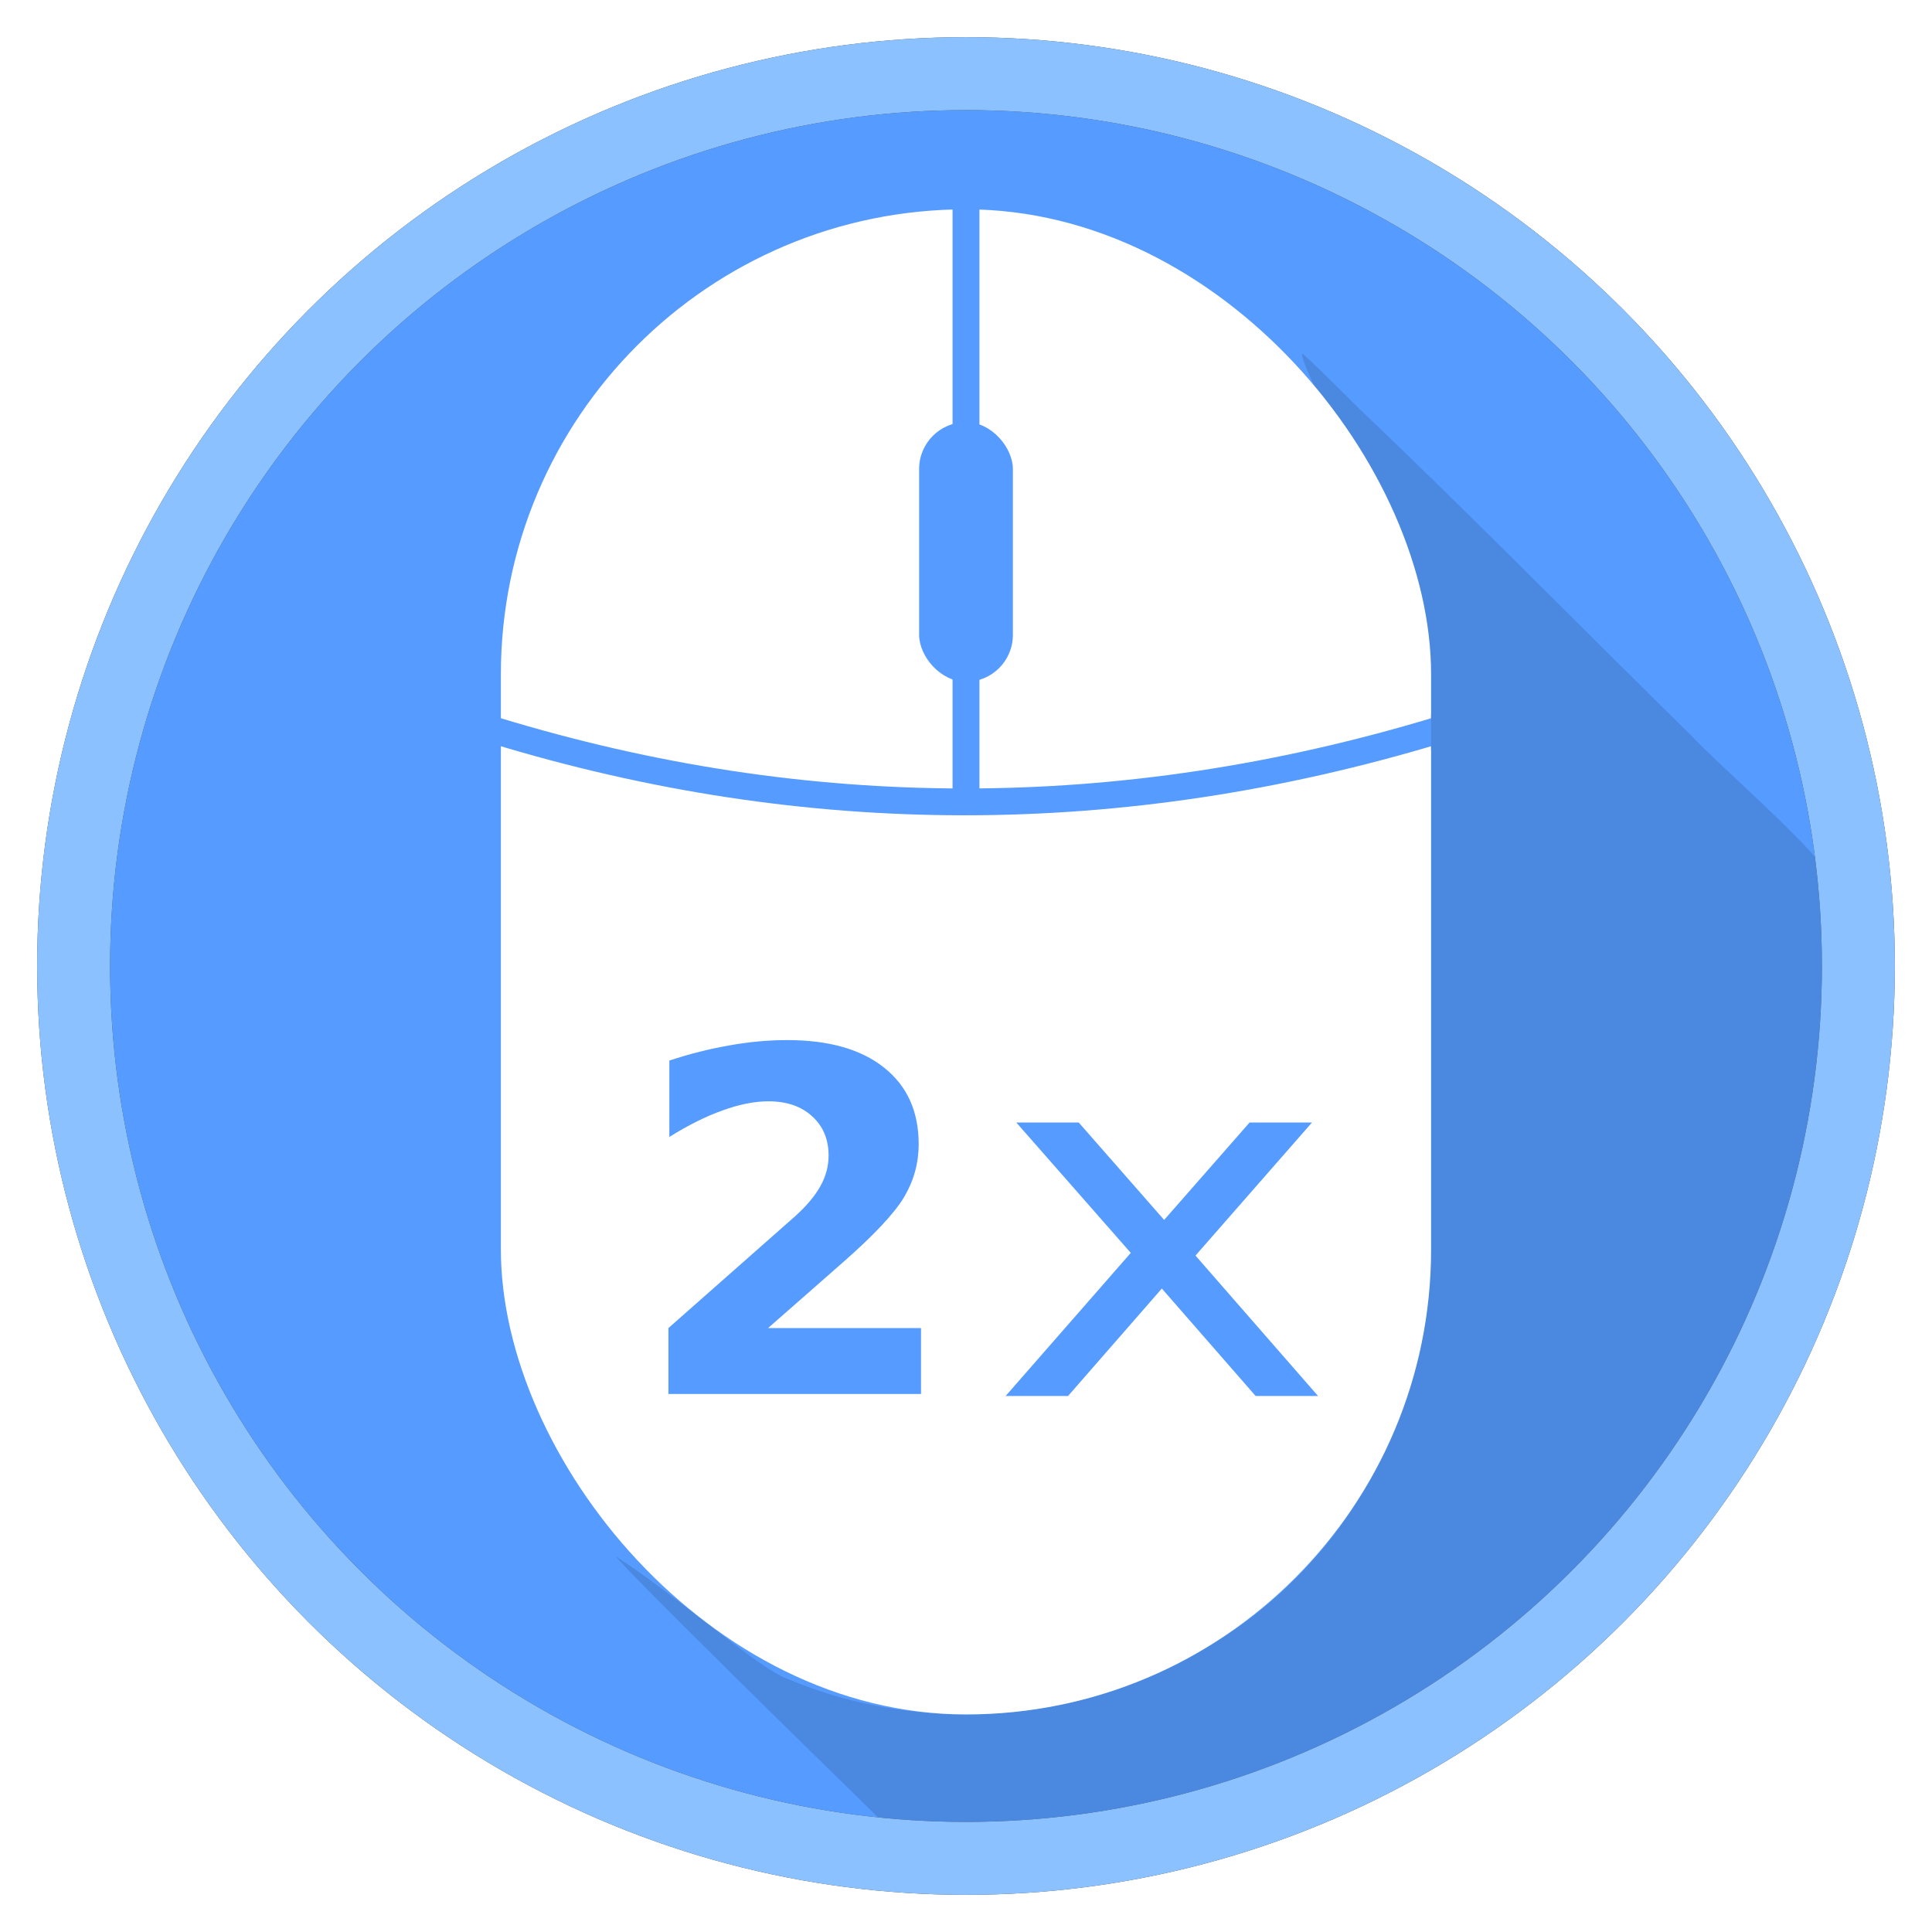 <?xml version="1.0" encoding="UTF-8" standalone="no"?>
<!-- Created with Inkscape (http://www.inkscape.org/) -->

<svg
   xmlns:dc="http://purl.org/dc/elements/1.1/"
   xmlns:cc="http://creativecommons.org/ns#"
   xmlns:rdf="http://www.w3.org/1999/02/22-rdf-syntax-ns#"
   xmlns:svg="http://www.w3.org/2000/svg"
   xmlns="http://www.w3.org/2000/svg"
   xmlns:sodipodi="http://sodipodi.sourceforge.net/DTD/sodipodi-0.dtd"
   xmlns:inkscape="http://www.inkscape.org/namespaces/inkscape"
   width="512"
   height="512"
   viewBox="0 0 512 512"
   id="svg2"
   version="1.1"
   inkscape:version="0.92.4 (5da689c313, 2019-01-14)"
   sodipodi:docname="icon.svg"
   inkscape:export-xdpi="45"
   inkscape:export-ydpi="45">
  <defs
     id="defs4">
    <inkscape:perspective
       sodipodi:type="inkscape:persp3d"
       inkscape:vp_x="0 : 256 : 1"
       inkscape:vp_y="0 : 1000 : 0"
       inkscape:vp_z="512.00001 : 256 : 1"
       inkscape:persp3d-origin="256 : 170.66667 : 1"
       id="perspective4756" />
    <filter
       inkscape:collect="always"
       style="color-interpolation-filters:sRGB"
       id="filter4752"
       x="-0.04"
       width="1.08"
       y="-0.04"
       height="1.08">
      <feGaussianBlur
         inkscape:collect="always"
         stdDeviation="5.203"
         id="feGaussianBlur4754" />
    </filter>
  </defs>
  <sodipodi:namedview
     id="base"
     pagecolor="#222e44"
     bordercolor="#535353"
     borderopacity="1"
     inkscape:pageopacity="0"
     inkscape:pageshadow="2"
     inkscape:zoom="1"
     inkscape:cx="91.143255"
     inkscape:cy="215.23473"
     inkscape:document-units="px"
     inkscape:current-layer="layer1"
     showgrid="false"
     units="px"
     inkscape:window-width="1920"
     inkscape:window-height="1027"
     inkscape:window-x="-8"
     inkscape:window-y="-8"
     inkscape:window-maximized="1"
     showguides="false" />
  <g
     inkscape:label="Ebene 1"
     inkscape:groupmode="layer"
     id="layer1"
     transform="translate(0,-540.362)">
    <circle
       style="fill:#569bff;fill-opacity:1;stroke:none;stroke-width:15;stroke-linecap:round;stroke-miterlimit:4;stroke-dasharray:none;stroke-opacity:1"
       id="path4142"
       cx="256"
       cy="796.362"
       r="234.864" />
    <path
       style="fill:#000000;fill-opacity:0.127;stroke:none;stroke-width:6;stroke-linecap:round;stroke-miterlimit:4;stroke-dasharray:none;stroke-opacity:0.746"
       d="m 345.103,93.772 c -0.859,1.967 13.236,28.137 13.859,30.068 11.087,28.817 18.8,40.305 18.052,66.126 -0.492,45.849 2.888,109.509 1.736,151.777 -3.111,37.777 -24.441,73.829 -56.969,93.671 -33.234,21.173 -76.633,24.862 -112.942,9.562 -7.675,-2.673 -28.069,-21.055 -45.681,-32.565 3.397,4.464 50.386,50.519 73.365,72.953 31.892,5.538 60.541,1.771 91.676,-6.975 64.664,-18.275 124.93,-78.311 148.26,-141.266 13.514,-36.451 15.625,-67.563 7.898,-105.768 -5.102,-8.121 -29.544,-29.225 -35.987,-36.26 C 419.155,166.411 389.83,136.488 360.165,108.275 357.99,106.147 345.646,93.7 345.103,93.772 Z"
       id="path4819"
       inkscape:connector-curvature="0"
       transform="translate(0,540.362)"
       sodipodi:nodetypes="cccccccccccccc" />
    <rect
       style="fill:#ffffff;fill-opacity:1;stroke:none;stroke-width:50;stroke-linecap:round;stroke-miterlimit:4;stroke-dasharray:none;stroke-opacity:0.106"
       id="rect4144"
       width="246.519"
       height="398.876"
       x="132.736"
       y="595.833"
       ry="123.259" />
    <path
       style="fill:none;fill-rule:evenodd;stroke:#569bff;stroke-width:7.109;stroke-linecap:butt;stroke-linejoin:miter;stroke-miterlimit:4;stroke-dasharray:none;stroke-opacity:1"
       d="m 131.293,733.975 c 82.414,25.145 165.687,25.237 249.437,0"
       id="path4317"
       inkscape:connector-curvature="0"
       sodipodi:nodetypes="cc" />
    <path
       inkscape:connector-curvature="0"
       id="path4157"
       d="m 256,595.197 0,157.753"
       style="fill:none;fill-rule:evenodd;stroke:#569bff;stroke-width:7.123;stroke-linecap:butt;stroke-linejoin:miter;stroke-miterlimit:4;stroke-dasharray:none;stroke-opacity:1" />
    <rect
       ry="12.422"
       y="652.226"
       x="243.578"
       height="68.815"
       width="24.844"
       id="rect4159"
       style="fill:#569bff;fill-opacity:1;stroke:none;stroke-width:50;stroke-linecap:round;stroke-miterlimit:4;stroke-dasharray:none;stroke-opacity:1" />
    <g
       aria-label="2"
       style="font-style:normal;font-variant:normal;font-weight:normal;font-stretch:normal;line-height:0%;font-family:SquareFont;-inkscape-font-specification:SquareFont;letter-spacing:0px;word-spacing:0px;fill:#569bff;fill-opacity:1;stroke:none;stroke-width:3.38;stroke-linecap:butt;stroke-linejoin:miter;stroke-miterlimit:4;stroke-dasharray:none;stroke-opacity:1"
       id="text4146">
      <path
         d="m 203.544,892.316 h 40.535 v 17.46 h -66.942 v -17.46 l 33.625,-29.677 q 4.504,-4.072 6.663,-7.959 2.159,-3.887 2.159,-8.082 0,-6.478 -4.381,-10.427 -4.319,-3.949 -11.537,-3.949 -5.553,0 -12.154,2.406 -6.602,2.345 -14.129,7.034 V 821.425 q 8.021,-2.653 15.856,-4.01 7.836,-1.419 15.363,-1.419 16.535,0 25.666,7.28 9.193,7.28 9.193,20.299 0,7.527 -3.887,14.067 -3.887,6.478 -16.35,17.399 z"
         style="font-style:normal;font-variant:normal;font-weight:bold;font-stretch:normal;font-size:126.357px;line-height:1.25;font-family:'SF Square Head';-inkscape-font-specification:'SF Square Head Bold';fill:#569bff;fill-opacity:1;stroke:none;stroke-width:3.38;stroke-miterlimit:4;stroke-dasharray:none;stroke-opacity:1"
         id="path24" />
    </g>
    <g
       aria-label="x"
       transform="scale(1.085,0.921)"
       style="font-style:normal;font-weight:normal;line-height:0%;font-family:sans-serif;letter-spacing:0px;word-spacing:0px;fill:#569bff;fill-opacity:1;stroke:none;stroke-width:3.38;stroke-linecap:butt;stroke-linejoin:miter;stroke-miterlimit:4;stroke-dasharray:none;stroke-opacity:1"
       id="text4182">
      <path
         d="m 320.45,909.705 -28.452,38.288 29.928,40.395 h -15.245 l -22.902,-30.911 -22.902,30.911 h -15.245 l 30.56,-41.168 -27.96,-37.515 h 15.245 l 20.865,28.031 20.865,-28.031 z"
         style="font-size:143.877px;line-height:1.25;fill:#569bff;fill-opacity:1;stroke:none;stroke-width:3.38;stroke-miterlimit:4;stroke-dasharray:none;stroke-opacity:1"
         id="path27" />
    </g>
    <circle
       r="236.486"
       style="fill:none;fill-opacity:1;stroke:#000000;stroke-width:19.334;stroke-linecap:round;stroke-miterlimit:4;stroke-dasharray:none;stroke-opacity:0.746;filter:url(#filter4752)"
       id="circle4642"
       cx="256"
       cy="796.362" />
    <ellipse
       cy="796.362"
       cx="256"
       id="circle4605"
       style="fill:none;fill-opacity:1;stroke:#8cc1ff;stroke-width:19.334;stroke-linecap:round;stroke-miterlimit:4;stroke-dasharray:none;stroke-opacity:1"
       r="236.486" />
    <rect
       style="fill:#4b88df;fill-opacity:1;stroke:none;stroke-width:20;stroke-linecap:round;stroke-miterlimit:4;stroke-dasharray:none;stroke-opacity:1"
       id="rect4609"
       width="5.256"
       height="9.486"
       x="379.251"
       y="729.671"
       ry="0" />
    <circle
       cy="796.362"
       cx="256"
       id="circle4149"
       style="fill:none;fill-opacity:1;stroke:#8cc1ff;stroke-width:19.334;stroke-linecap:round;stroke-miterlimit:4;stroke-dasharray:none;stroke-opacity:1"
       r="236.486" />
  </g>
</svg>
